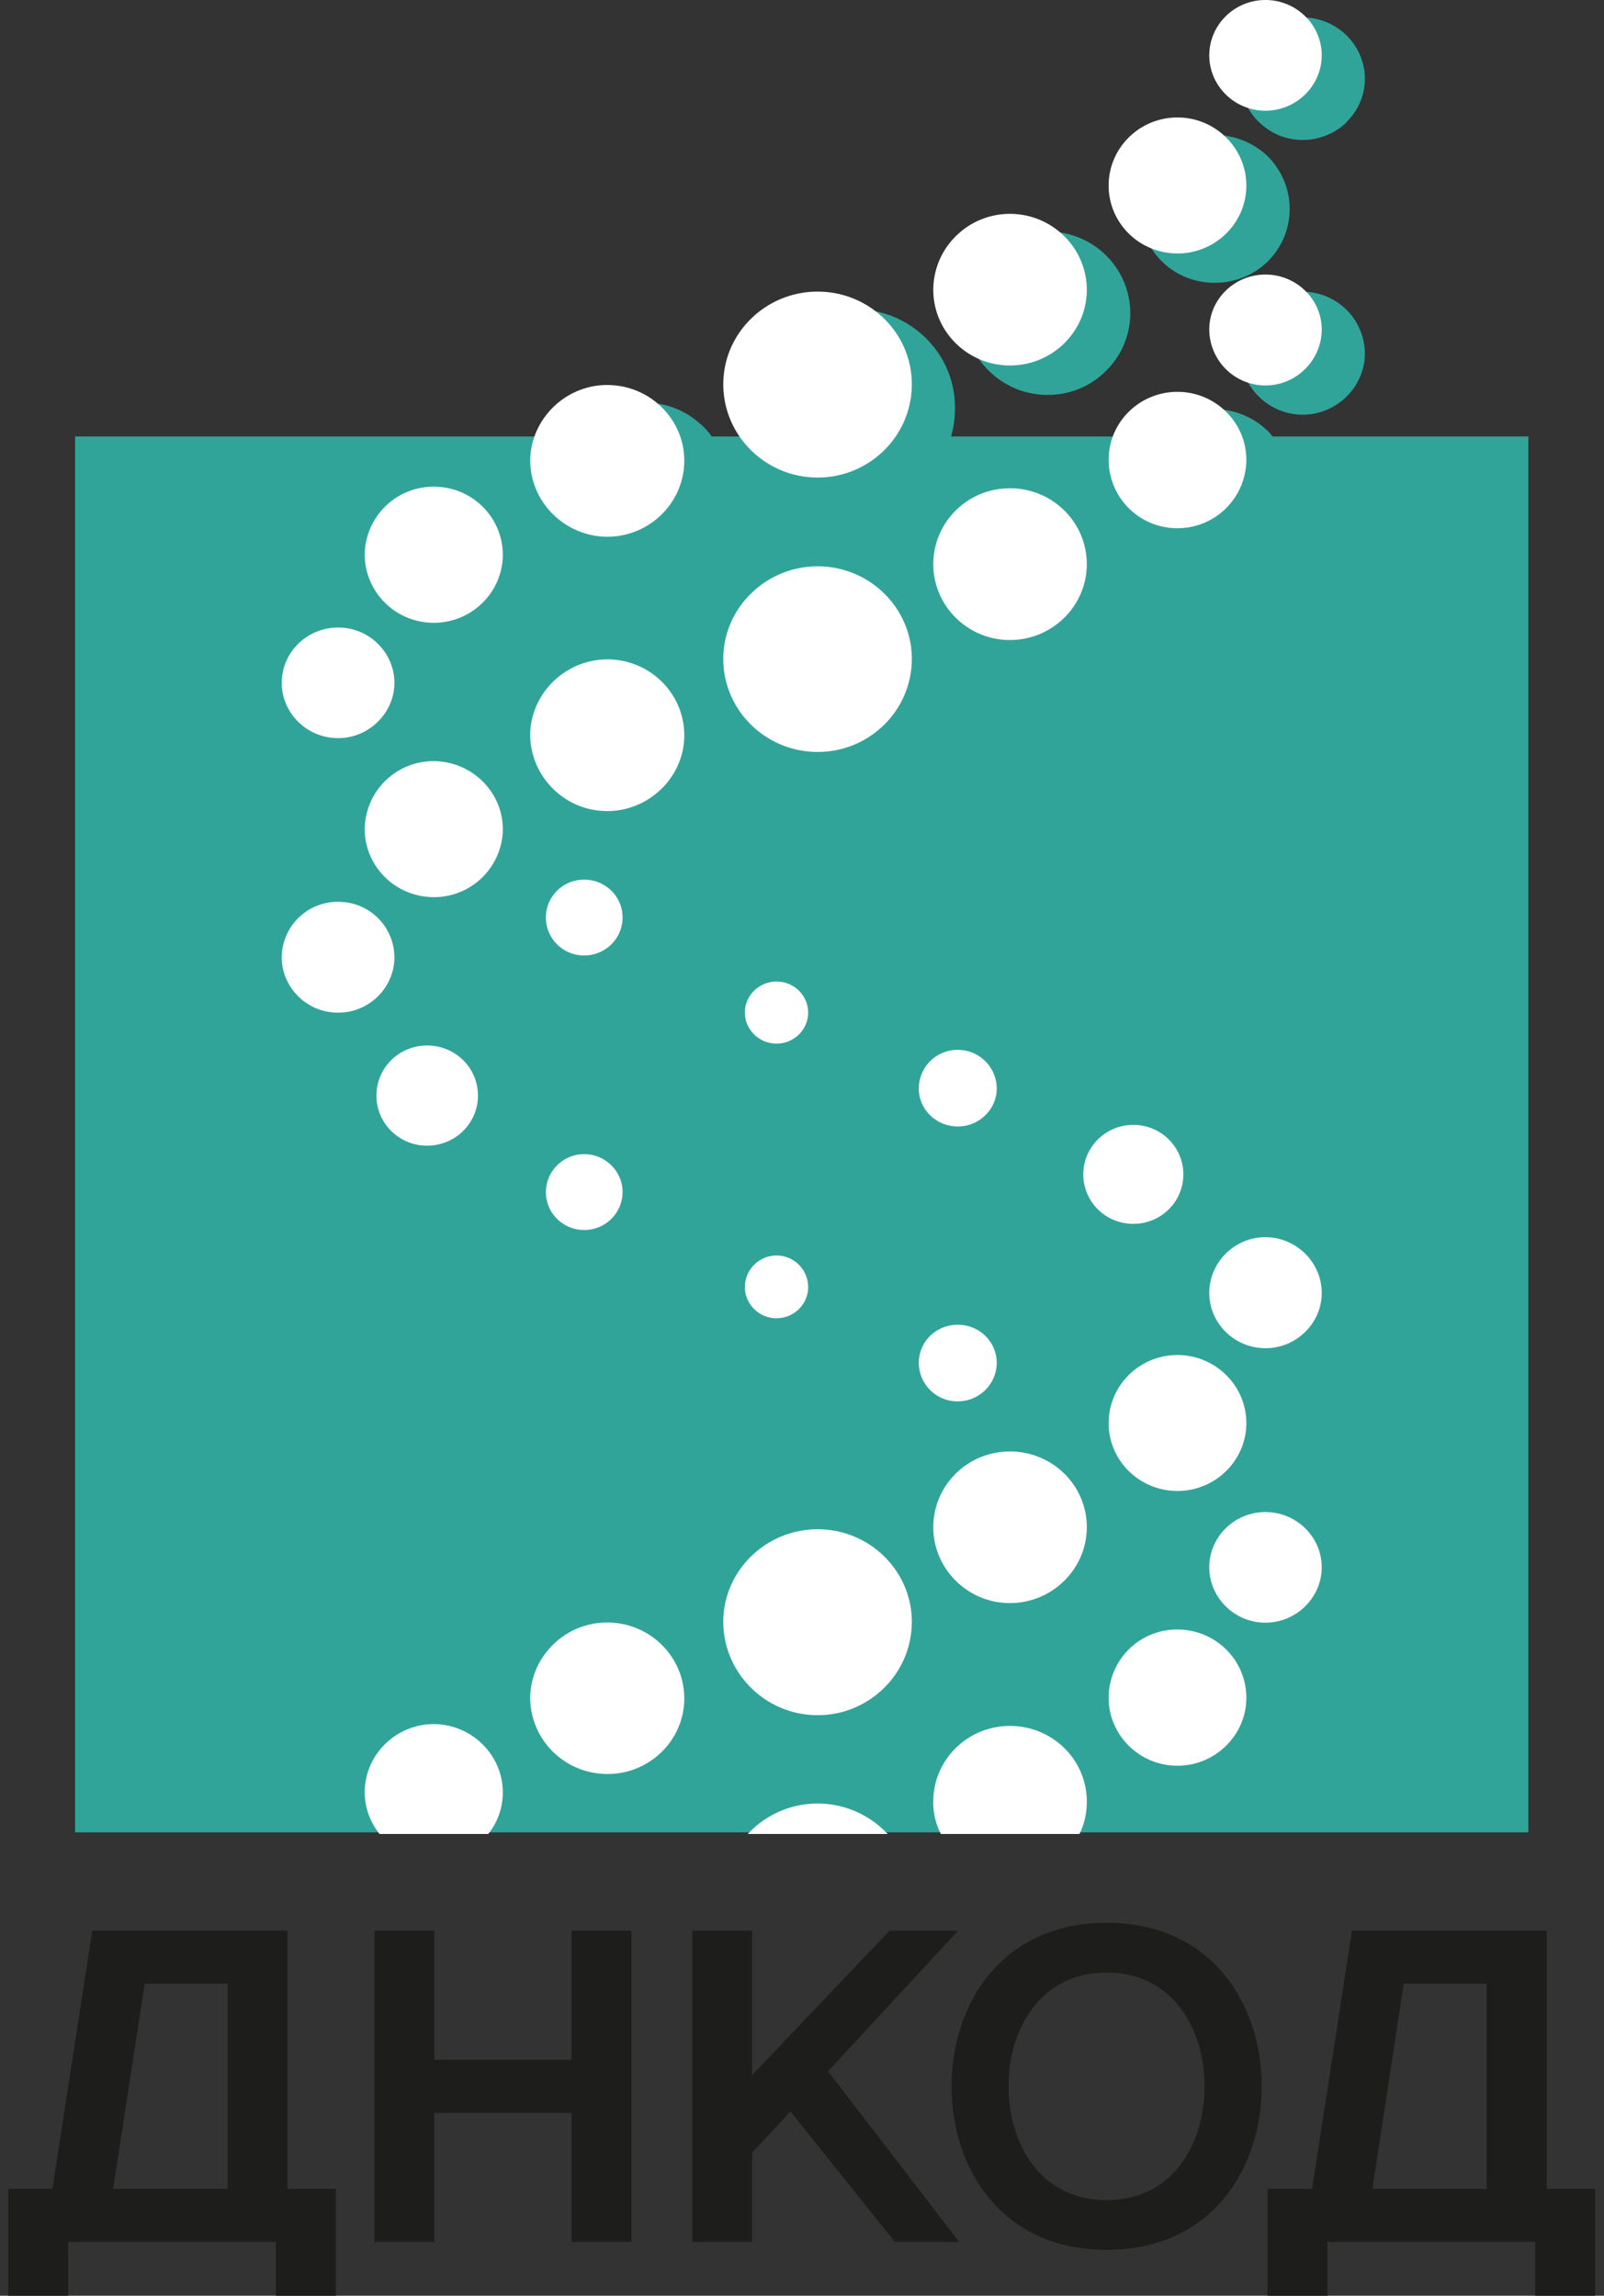 <svg width="58" height="83" fill="none" xmlns="http://www.w3.org/2000/svg"><rect width="100%" height="100%" fill="#333333" stroke="none"/><path fill-rule="evenodd" clip-rule="evenodd" d="M47.1 5.06c-.617 0-1.17-.248-1.583-.654a2.178 2.178 0 01-.668-1.56c0-.598.263-1.166.668-1.562.413-.4.966-.654 1.584-.654.621 0 1.19.255 1.592.654.404.396.661.959.661 1.563 0 .61-.257 1.167-.661 1.559v.013c-.401.393-.97.641-1.592.641zm-3.172 5.165c-.75 0-1.43-.292-1.919-.78a2.664 2.664 0 01-.786-1.893c0-.733.301-1.406.786-1.891a2.743 2.743 0 011.919-.78c.743 0 1.43.302 1.922.78.486.496.783 1.158.783 1.891a2.66 2.66 0 01-.783 1.892c-.491.49-1.179.78-1.922.78zm-6.048 4.053a3.01 3.01 0 01-2.127-.877 2.89 2.89 0 01-.873-2.072v-.007c0-.807.336-1.557.873-2.09a3.027 3.027 0 012.127-.861c.821 0 1.578.33 2.111.861.544.533.879 1.282.879 2.09a2.91 2.91 0 01-.879 2.086c-.533.546-1.29.87-2.111.87zm9.22.716a2.253 2.253 0 01-1.583-.659 2.207 2.207 0 01-.668-1.56c0-.607.263-1.173.668-1.572.4-.403.966-.655 1.584-.655a2.25 2.25 0 012.253 2.226c0 .605-.257 1.162-.661 1.561-.401.4-.97.659-1.592.659zm8.163.996v50.257H2.715V15.781h18.17a2.977 2.977 0 011.709-1.147c.143-.027.295-.05.445-.065.154-.025.3-.025.45 0h.008c.688.027 1.32.306 1.805.741.092.069.184.162.272.27.057.054.11.118.158.201h1.719a1.468 1.468 0 01-.064-.235c-.013-.045-.03-.078-.032-.121a3.797 3.797 0 01-.055-.68c0-.978.41-1.874 1.05-2.518a3.642 3.642 0 012.573-1.05c.985 0 1.9.4 2.558 1.05a3.508 3.508 0 011.051 2.518c0 .336-.037.655-.125.969 0 .013 0 .043-.02.067h7.45c.2-.236.43-.439.689-.597.067-.03.118-.062.174-.094h.004a2.81 2.81 0 011.224-.295c.629 0 1.215.227 1.68.583.085.068.17.147.254.22.055.064.103.125.156.182h9.246v.21" fill="#31A49A"/><path fill-rule="evenodd" clip-rule="evenodd" d="M36.467 75.43c0 2.064 1.146 4.115 3.549 4.115 2.395 0 3.542-2.044 3.542-4.116 0-2.062-1.148-4.114-3.542-4.114-2.403 0-3.55 2.063-3.55 4.114zm-22.93-5.627h2.167v4.671h4.965v-4.671h2.165v11.25h-2.165v-4.66h-4.965v4.66h-2.167v-11.25zm21.145 11.251l-4.74-6.168 4.701-5.083h-2.479l-4.969 5.222v-5.222h-2.16v11.25h2.16v-3.218l1.387-1.5 3.777 4.718h2.323v.001zm-26.449-1.92H4.092l1.141-7.42h3v7.42zm3.91 0h-1.75v-9.331H3.336l-1.44 9.33H.3V83h2.167v-1.946h7.508V83h2.168v-3.866zm41.615 0h-4.132l1.133-7.42h2.999v7.42zm3.92 0h-1.747v-9.331h-7.045l-1.44 9.33h-1.613V83H48v-1.946h7.51V83h2.167v-3.866zm-23.27-3.705c0 2.978 1.816 5.913 5.608 5.913 3.788 0 5.607-2.935 5.607-5.913 0-2.981-1.82-5.912-5.607-5.912-3.792 0-5.608 2.941-5.608 5.912z" fill="#1D1D1B"/><path fill-rule="evenodd" clip-rule="evenodd" d="M28.079 47.66c.632 0 1.143-.508 1.143-1.125a1.143 1.143 0 00-2.287 0c0 .617.517 1.126 1.144 1.126zm17.68 1.083c-1.12 0-2.032-.899-2.032-2 0-1.1.912-2.013 2.031-2.013 1.115 0 2.035.913 2.035 2.014 0 1.1-.92 2-2.035 2zm-3.182 5.161c-1.379 0-2.489-1.102-2.489-2.453 0-1.355 1.11-2.461 2.489-2.461 1.37 0 2.49 1.106 2.49 2.461 0 1.351-1.12 2.453-2.49 2.453zm-6.059 4.054c-1.527 0-2.77-1.238-2.77-2.743 0-1.52 1.243-2.738 2.77-2.738 1.535 0 2.78 1.219 2.78 2.738 0 1.505-1.245 2.743-2.78 2.743zm-6.95 4.053c-1.877 0-3.414-1.515-3.414-3.377 0-1.841 1.537-3.345 3.413-3.345 1.877 0 3.404 1.504 3.404 3.345 0 1.862-1.527 3.377-3.404 3.377zm-13.733.327c1.373.09 2.422 1.262 2.342 2.604a2.377 2.377 0 01-.522 1.363h-3.93a2.409 2.409 0 01-.533-1.662c.09-1.348 1.276-2.388 2.643-2.305zm6.295-3.672c1.531.093 2.7 1.392 2.608 2.903-.092 1.51-1.426 2.665-2.948 2.562-1.523-.092-2.694-1.385-2.613-2.9.106-1.511 1.433-2.662 2.953-2.565zm18.849-14.419c1.002 0 1.81-.794 1.81-1.79 0-.986-.808-1.788-1.81-1.788-.998 0-1.807.802-1.807 1.788 0 .996.81 1.79 1.807 1.79zm-6.346-3.52c.776 0 1.408-.623 1.408-1.37 0-.774-.632-1.4-1.408-1.4a1.4 1.4 0 00-1.41 1.4c0 .747.627 1.37 1.41 1.37zM45.758 4.003c-1.119 0-2.031-.901-2.031-2.002C43.727.897 44.639 0 45.758 0c1.115 0 2.035.897 2.035 2.001 0 1.1-.92 2.002-2.035 2.002zm-3.181 5.16c-1.379 0-2.489-1.098-2.489-2.454s1.11-2.462 2.489-2.462c1.37 0 2.49 1.106 2.49 2.462s-1.12 2.455-2.49 2.455zm-6.059 4.05c-1.527 0-2.77-1.226-2.77-2.733 0-1.51 1.243-2.748 2.77-2.748 1.535 0 2.78 1.237 2.78 2.748 0 1.507-1.245 2.733-2.78 2.733zm-6.95 4.052c-1.877 0-3.414-1.507-3.414-3.372 0-1.852 1.537-3.35 3.413-3.35 1.877 0 3.404 1.498 3.404 3.35 0 1.865-1.527 3.372-3.404 3.372zm-13.733.336c1.373.074 2.422 1.25 2.342 2.6-.085 1.35-1.268 2.396-2.64 2.31-1.375-.076-2.424-1.256-2.344-2.606a2.489 2.489 0 012.642-2.304zm6.295-3.675c1.531.09 2.7 1.395 2.608 2.89-.092 1.524-1.426 2.677-2.948 2.584-1.523-.105-2.694-1.396-2.613-2.905.106-1.501 1.433-2.667 2.953-2.57zm-9.78 8.766c1.118.063 1.972 1.02 1.908 2.113-.068 1.09-1.044 1.948-2.157 1.878-1.122-.07-1.979-1.02-1.909-2.122.072-1.101 1.04-1.937 2.158-1.869zm8.77 11.852c.77 0 1.392-.61 1.392-1.374 0-.759-.623-1.368-1.391-1.368-.76 0-1.382.61-1.382 1.368 0 .765.621 1.374 1.382 1.374zm0 9.925a1.38 1.38 0 001.392-1.368c0-.756-.623-1.373-1.391-1.373a1.38 1.38 0 00-1.382 1.373c0 .755.621 1.368 1.382 1.368zm-5.678-3.048c1.018 0 1.841-.81 1.841-1.81 0-1.01-.823-1.812-1.841-1.812-1.008 0-1.83.802-1.83 1.813 0 1 .822 1.809 1.83 1.809zm-3.092-8.812a2.011 2.011 0 011.908 2.113c-.068 1.113-1.044 1.956-2.157 1.886-1.122-.064-1.979-1.03-1.909-2.12a2.023 2.023 0 012.158-1.879zm33.408-18.673a2.032 2.032 0 01-2.031-2.026c0-1.092.912-1.984 2.031-1.984 1.115 0 2.035.892 2.035 1.984 0 1.116-.92 2.026-2.035 2.026zm-3.181 5.161a2.478 2.478 0 01-2.489-2.472c0-1.356 1.11-2.458 2.489-2.458 1.37 0 2.49 1.102 2.49 2.458a2.485 2.485 0 01-2.49 2.472zm-6.059 4.043c-1.527 0-2.77-1.234-2.77-2.741 0-1.522 1.243-2.746 2.77-2.746 1.535 0 2.78 1.224 2.78 2.746 0 1.507-1.245 2.74-2.78 2.74zm-6.95 4.046c-1.877 0-3.414-1.502-3.414-3.367 0-1.837 1.537-3.344 3.413-3.344 1.877 0 3.404 1.506 3.404 3.344 0 1.865-1.527 3.367-3.404 3.367zm-13.733.338c1.373.09 2.422 1.255 2.342 2.596a2.485 2.485 0 01-2.64 2.31c-1.375-.08-2.424-1.249-2.344-2.597a2.489 2.489 0 012.642-2.31zm6.295-3.68c1.531.094 2.7 1.39 2.608 2.906-.092 1.493-1.426 2.662-2.948 2.568-1.523-.088-2.694-1.402-2.613-2.906.106-1.503 1.433-2.657 2.953-2.568zm12.503 26.82c.776 0 1.408-.626 1.408-1.389 0-.769-.632-1.38-1.408-1.38-.783 0-1.41.61-1.41 1.38a1.4 1.4 0 001.41 1.39zm11.125 8.002c-1.119 0-2.031-.907-2.031-2.003 0-1.1.912-1.996 2.031-1.996 1.115 0 2.035.895 2.035 1.996 0 1.097-.92 2.003-2.035 2.003zm-3.181 5.172c-1.379 0-2.489-1.11-2.489-2.456a2.47 2.47 0 012.489-2.468c1.37 0 2.49 1.097 2.49 2.468 0 1.346-1.12 2.456-2.49 2.456zm-8.556 2.467a2.48 2.48 0 01-.274-1.176c0-1.508 1.244-2.73 2.771-2.73 1.535 0 2.78 1.222 2.78 2.73 0 .426-.087.822-.265 1.176H34.02zm-6.981 0a3.446 3.446 0 012.527-1.1 3.48 3.48 0 012.53 1.1H27.04zm1.039-28.574c.632 0 1.143-.504 1.143-1.122 0-.62-.511-1.122-1.143-1.122-.627 0-1.144.501-1.144 1.122 0 .618.517 1.122 1.144 1.122z" fill="#fff"/></svg>